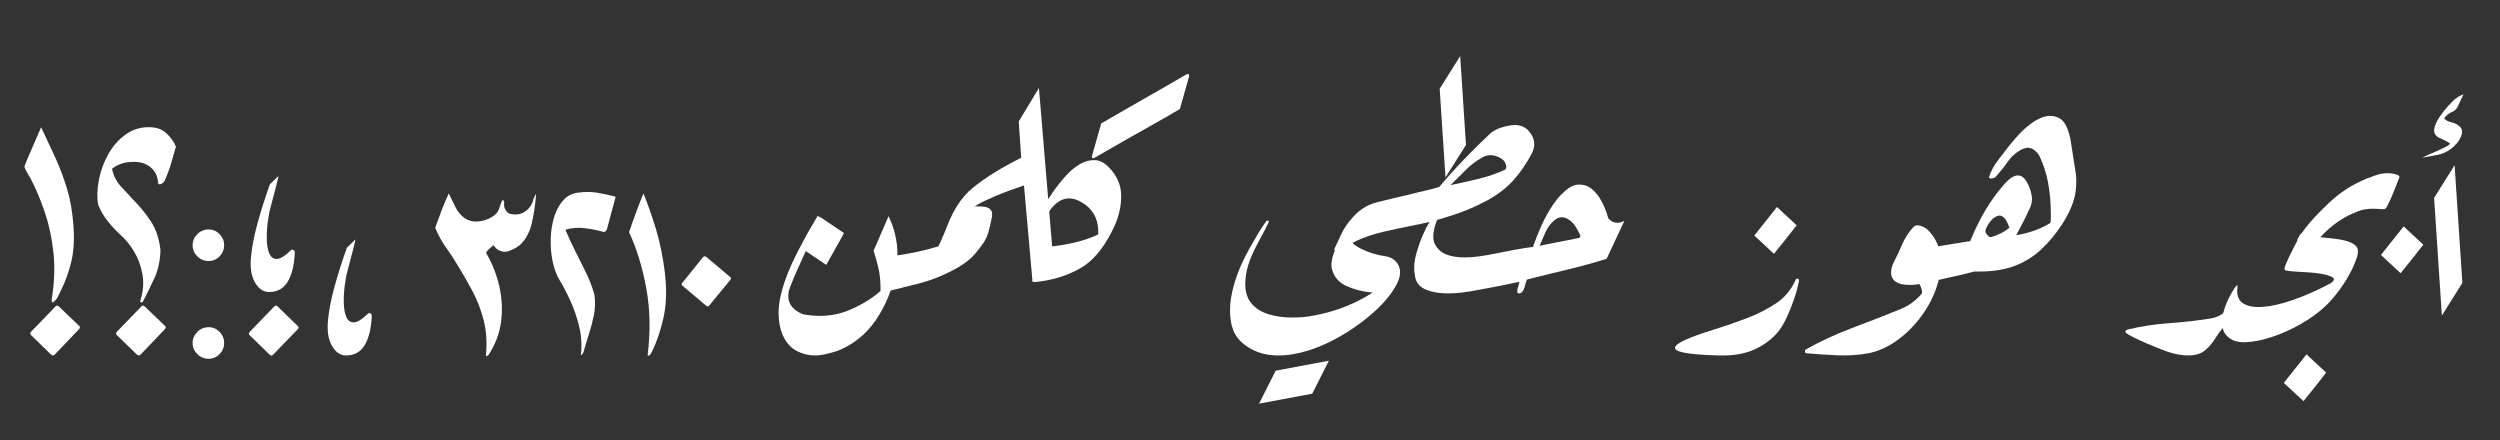 <?xml version="1.0" encoding="UTF-8"?>
<svg version="1.1" viewBox="0 0 2311 407.05" xmlns="http://www.w3.org/2000/svg">
 <rect x="0" y="0" width="2311" height="407.05" fill="#333333" stroke="none"/>
 <defs></defs>
 <g fill="#fff">
  <g transform="translate(16 328.58)">
   <path d="m51.969-118.79c0.852 12.461 0.129 23.34-2.176 32.641-2.305 9.301-5.336 17.707-9.09 25.215-1.023 2.051-2.004 4.098-2.941 6.144-0.941 2.051-2.262 3.754-3.969 5.121-1.195 0.852-1.836 0.77-1.922-0.258-0.086-1.023-0.129-1.621-0.129-1.789 2.562-15.359 3.117-29.824 1.664-43.395-1.449-13.566-4.137-26.066-8.062-37.504-3.926-11.434-8.277-21.758-13.055-30.977-0.344-0.68-1.023-1.832-2.051-3.453-1.023-1.621-1.918-3.242-2.688-4.863-0.766-1.621-1.066-2.691-0.895-3.203 2.391-5.973 4.906-11.902 7.551-17.789 2.644-5.891 5.25-11.906 7.809-18.051 4.266 9.047 8.535 18.176 12.801 27.395 4.266 9.215 7.977 19.027 11.137 29.438 3.156 10.41 5.16 22.188 6.016 35.328zm-39.426 97.023 22.785-23.551c0.684-1.023 1.707-1.023 3.07 0l18.691 17.922c1.023 0.68 1.023 1.707 0 3.07l-22.531 23.551c-0.852 1.027-1.961 1.027-3.328 0l-18.43-17.918c-1.023-0.855-1.109-1.879-0.258-3.074z"/>
  </g>
  <g transform="translate(80.766 328.58)">
   <path d="m81.922-193.28c-1.539 5.461-3.117 10.926-4.738 16.387s-3.625 10.75-6.016 15.871c-0.512 1.023-1.578 1.875-3.199 2.559-1.621 0.684-2.519 0.172-2.688-1.535-0.344-5.633-2.477-10.156-6.402-13.566-3.926-3.414-8.789-5.207-14.59-5.379-8.535-0.34-15.703 1.793-21.504 6.402 1.363 6.312 4.008 11.648 7.934 16s7.766 8.488 11.52 12.414c5.977 5.973 11.395 12.586 16.258 19.84 4.863 7.254 7.894 16.258 9.09 27.008-0.344 9.898-2.219 18.52-5.633 25.855-3.414 7.34-6.914 14.508-10.496 21.504-0.172 0.516-0.684 0.77-1.535 0.77-0.855 0-1.195-0.426-1.027-1.281 2.731-8.703 3.414-16.852 2.051-24.445-1.367-7.598-3.84-14.465-7.426-20.609-3.582-6.144-7.68-11.266-12.289-15.359-4.266-3.926-8.277-8.191-12.031-12.801-3.754-4.609-6.824-9.812-9.215-15.617-1.195-6.824-0.98-14.461 0.641-22.91s4.562-16.469 8.832-24.062c4.266-7.598 9.77-13.742 16.512-18.434 6.742-4.695 14.547-6.785 23.422-6.273 5.121 0.344 9.344 1.922 12.672 4.738s6.016 6.016 8.066 9.598c0.34 0.344 0.555 0.812 0.641 1.41 0.082 0.598 0.469 1.238 1.152 1.918zm-54.785 171.52 22.785-23.551c0.68-1.023 1.703-1.023 3.07 0l18.688 17.922c1.023 0.68 1.023 1.707 0 3.07l-22.527 23.551c-0.855 1.027-1.965 1.027-3.328 0l-18.434-17.918c-1.023-0.855-1.109-1.879-0.254-3.074z"/>
  </g>
  <g transform="translate(169.08 328.58)">
   <path d="m8.961-101.89c0-3.926 1.449-7.34 4.352-10.242 2.902-2.902 6.398-4.352 10.496-4.352 3.926 0 7.297 1.449 10.113 4.352 2.812 2.902 4.223 6.316 4.223 10.242 0 3.926-1.41 7.336-4.223 10.238-2.816 2.902-6.188 4.352-10.113 4.352-4.098 0-7.594-1.449-10.496-4.352-2.902-2.902-4.352-6.312-4.352-10.238zm0 90.367c0-3.926 1.449-7.34 4.352-10.242 2.902-2.898 6.398-4.352 10.496-4.352 3.926 0 7.297 1.453 10.113 4.352 2.812 2.902 4.223 6.316 4.223 10.242s-1.41 7.34-4.223 10.238c-2.816 2.902-6.188 4.352-10.113 4.352-4.098 0-7.594-1.449-10.496-4.352-2.902-2.898-4.352-6.312-4.352-10.238z"/>
  </g>
  <g transform="translate(216.19 328.58)">
   <path d="m32.512-58.625c-5.289 0-9.641-2.984-13.055-8.961-3.414-5.973-4.609-13.906-3.586-23.805 0.855-9.219 2.902-19.672 6.144-31.363 3.242-11.688 6.996-23.508 11.266-35.453l7.934-7.68c-0.168 1.195-0.852 4.18-2.047 8.957-1.195 4.781-2.902 11.266-5.121 19.457-1.195 4.266-2.133 9.215-2.816 14.848-0.68 5.633-0.938 11.008-0.766 16.129 0.168 5.121 0.98 9.301 2.43 12.543 1.453 3.242 3.758 4.824 6.914 4.738 3.156-0.086 7.379-2.688 12.672-7.809 0.852-0.855 1.707-1.023 2.559-0.512 0.855 0.512 1.281 1.277 1.281 2.305-0.512 11.605-2.688 20.605-6.527 27.008-3.84 6.398-9.602 9.598-17.281 9.598zm-17.918 36.863 22.781-23.551c1.023-1.023 2.051-1.023 3.074 0l18.43 17.922c1.195 1.023 1.281 2.047 0.258 3.07l-22.785 23.551c-1.023 1.027-2.047 1.109-3.07 0.258l-18.688-18.176c-1.027-1.023-1.027-2.047 0-3.074z"/>
  </g>
  <g transform="translate(287.36 328.58)">
   <path d="m32.512 0c-5.289 0-9.641-2.988-13.055-8.961-3.414-5.973-4.609-13.91-3.586-23.809 0.855-9.215 2.902-19.668 6.144-31.359s6.996-23.508 11.266-35.457l7.934-7.68c-0.168 1.195-0.852 4.184-2.047 8.961-1.195 4.781-2.902 11.266-5.121 19.457-1.195 4.266-2.133 9.215-2.816 14.848-0.68 5.633-0.938 11.008-0.766 16.129 0.168 5.117 0.98 9.301 2.43 12.543 1.453 3.242 3.758 4.82 6.914 4.734 3.156-0.082 7.379-2.688 12.672-7.805 0.852-0.855 1.707-1.027 2.559-0.512 0.855 0.512 1.281 1.277 1.281 2.301-0.512 11.605-2.688 20.609-6.527 27.008-3.84 6.402-9.602 9.602-17.281 9.602z"/>
  </g>
  <g transform="translate(395.91 328.58)">
   <path d="m99.586-148.48c-0.684 9.387-2.008 18.219-3.969 26.496-1.965 8.277-5.59 14.891-10.883 19.84-2.219 1.879-5.289 3.629-9.215 5.25-3.926 1.621-7.68 1.32-11.262-0.898-0.855-0.512-1.582-1.152-2.18-1.918-0.594-0.77-1.234-1.496-1.918-2.176-1.195 1.023-2.688 2.344-4.481 3.965-1.793 1.625-2.434 2.859-1.918 3.715 5.461 9.387 9.426 19.496 11.902 30.336 2.477 10.836 3.027 21.633 1.664 32.383-1.367 10.754-5.121 20.906-11.266 30.465-0.168 0.512-0.68 0.938-1.535 1.281-0.852 0.34-1.281 0.426-1.281 0.254 1.195-12.117 0.516-23.125-2.047-33.023-2.559-9.898-6.059-18.988-10.496-27.266s-8.875-16-13.312-23.168c-3.41-5.801-7.082-11.434-11.008-16.895-3.926-5.461-7.254-11.52-9.984-18.176 1.879-5.293 3.84-10.625 5.891-16 2.047-5.375 4.266-10.625 6.656-15.746 1.875 3.926 3.926 8.109 6.144 12.547s5.031 7.848 8.445 10.238c3.242 2.219 6.871 3.285 10.879 3.199 4.012-0.086 7.852-0.98 11.523-2.688 3.668-1.707 6.356-3.754 8.062-6.144 0.684-0.852 1.406-2.559 2.176-5.117 0.77-2.562 1.492-4.352 2.176-5.379 0.34-0.852 0.77-0.852 1.281 0 0.512 0.855 0.684 1.453 0.512 1.793-0.344 2.731 0.129 5.078 1.406 7.039 1.281 1.965 2.773 3.117 4.481 3.457 5.461 1.195 10.156 0.301 14.082-2.688 3.926-2.988 6.312-6.785 7.168-11.391 0.168-0.512 0.641-1.496 1.406-2.945 0.77-1.449 1.066-1.664 0.898-0.641z"/>
  </g>
  <g transform="translate(501.89 328.58)">
   <path d="m67.07-146.18-7.68 28.672c-0.168 0.852-0.598 1.664-1.277 2.434-0.684 0.766-1.367 1.066-2.051 0.895-5.289-1.535-11.051-2.688-17.277-3.457-6.231-0.766-12.246-0.297-18.051 1.41 2.562 6.144 5.547 12.586 8.961 19.328 3.414 6.738 6.785 13.523 10.113 20.352 3.328 6.824 5.93 13.652 7.809 20.48 0.852 6.656 0.68 12.926-0.512 18.816-1.195 5.887-2.691 11.602-4.481 17.148-1.793 5.547-3.457 11.051-4.992 16.512-0.344 1.367-1.195 2.562-2.562 3.586 1.027-9.215 0.516-18.09-1.535-26.625-2.047-8.531-4.777-16.512-8.191-23.934-3.414-7.426-6.828-13.953-10.238-19.586-2.731-4.609-4.781-10.195-6.144-16.766-1.367-6.574-1.965-13.398-1.793-20.48 0.172-7.086 1.195-13.781 3.07-20.098 1.879-6.312 4.652-11.562 8.32-15.742 3.672-4.184 8.406-6.613 14.211-7.297 6.141-0.855 11.988-0.812 17.535 0.129 5.547 0.938 10.965 2.09 16.254 3.453 0 0 0.086 0.043 0.258 0.129 0.172 0.086 0.254 0.301 0.254 0.641z"/>
  </g>
  <g transform="translate(575.11 328.58)">
   <path d="m39.938-71.938c1.363 13.996 0.723 26.668-1.922 38.016-2.644 11.352-6.102 21.465-10.367 30.336-0.34 0.684-0.855 1.539-1.535 2.562-0.684 1.023-1.539 1.363-2.562 1.023 2.731-22.188 2.305-42.965-1.277-62.336-3.586-19.371-8.875-36.566-15.875-51.586 1.879-5.629 3.969-11.562 6.273-17.789 2.305-6.231 4.652-12.246 7.039-18.051 4.438 10.926 8.406 22.316 11.906 34.176 3.496 11.863 6.102 24.707 7.809 38.531 0 0.512 0.082 1.363 0.254 2.559 0.172 1.195 0.258 2.047 0.258 2.559z"/>
  </g>
  <g transform="translate(623.23 328.58)">
   <path d="m7.68-67.328 18.945-23.551c0.512-0.512 1.023-0.77 1.535-0.77 0.684 0 1.281 0.258 1.793 0.77l21.246 17.918c0.855 0.512 1.281 1.109 1.281 1.793 0 0.512-0.258 1.023-0.77 1.535l-19.199 23.297c-0.684 0.684-1.109 1.023-1.281 1.023-0.68 0-1.277-0.254-1.789-0.766l-21.25-17.922c-0.852-0.512-1.281-1.195-1.281-2.047 0-0.344 0.258-0.77 0.77-1.281z"/>
  </g>
  <g transform="translate(719.75 328.58)">
   <path d="m94.207-61.953c0-6.996-0.641-13.227-1.918-18.688-1.281-5.461-2.773-10.836-4.481-16.129l13.824-32c5.461 11.438 8.191 23.043 8.191 34.816 0 2.391-0.086 4.863-0.258 7.426-0.168 2.559-0.512 5.035-1.023 7.422-3.07 17.238-9.387 32.855-18.941 46.848-9.387 13.312-21.25 22.699-35.586 28.16-3.754 1.195-7.34 2.176-10.75 2.945-3.414 0.77-6.656 1.152-9.73 1.152-2.902 0-5.715-0.34-8.445-1.023-2.734-0.684-5.293-1.621-7.684-2.816-5.289-2.559-9.512-6.914-12.672-13.055-3.156-6.144-4.734-13.738-4.734-22.785 0-8.023 1.836-17.449 5.504-28.289 3.668-10.836 9.258-23.082 16.77-36.734 2.047-3.926 4.309-8.023 6.781-12.289 2.477-4.266 4.824-8.277 7.043-12.031l3.84 2.047 20.477 13.824c-1.363 2.559-2.731 5.078-4.094 7.551-1.367 2.477-2.731 4.91-4.098 7.297l-8.191 14.594-18.941-12.801c-2.219 5.121-4.566 10.324-7.043 15.617-2.473 5.289-4.906 11.094-7.293 17.406-1.195 2.902-1.793 5.805-1.793 8.703 0 7.34 4.438 12.887 13.312 16.641 5.461 1.023 10.75 1.535 15.871 1.535 9.043 0 17.492-1.535 25.344-4.606 12.289-4.949 22.527-11.094 30.719-18.434z"/>
  </g>
  <g transform="translate(817.28 269.97)">
   <path d="m50.176-42.238c1.195-2.391 2.559-5.422 4.098-9.09 1.535-3.668 3.41-7.894 5.629-12.672 4.269-9.387 8.621-14.078 13.059-14.078 2.902-1.027 8.445-1.367 16.641-1.027 8.02 0.172 11.348 3.5 9.984 9.984-1.195 6.316-2.348 11.18-3.457 14.594-1.109 3.414-2.519 6.398-4.227 8.961-1.703 2.559-4.18 5.801-7.422 9.727-4.949 5.973-12.715 11.605-23.297 16.895-9.387 4.781-19.07 8.449-29.055 11.008-9.984 2.562-20.695 5.207-32.129 7.938l5.633-33.023c15.699-1.879 30.547-4.949 44.543-9.215z"/>
  </g>
  <g transform="translate(872.33 260.77)">
   <path d="m69.375-148.48 18.688-30.977 12.801 153.6-18.687 25.855-7.938-89.344c-10.238 3.414-18.984 6.656-26.238 9.727-7.254 3.074-12.93 5.805-17.023 8.191-8.363 4.949-17.324 15.02-26.879 30.211-0.684 1.195-1.707 1.789-3.074 1.789-1.195 0-1.363-1.449-0.512-4.352 6.144-19.797 15.105-34.387 26.879-43.773 5.977-4.781 12.629-9.43 19.969-13.953 7.34-4.523 15.445-9.004 24.32-13.441z"/>
  </g>
  <g transform="translate(954.5 260.77)">
   <path d="m57.855-115.2c-1.195 0.684-2.047 0.852-2.559 0.512-0.512-0.344-0.598-1.109-0.258-2.305l8.449-29.695c9.387-5.461 18.262-10.582 26.625-15.359 8.363-4.781 16.723-9.559 25.086-14.336 8.363-4.781 17.238-9.898 26.625-15.359 2.219-1.367 3.156-0.77 2.816 1.789l-8.449 29.953c-9.215 5.461-18.047 10.539-26.496 15.23-8.449 4.695-16.852 9.43-25.215 14.211-8.363 4.777-17.238 9.898-26.625 15.359zm-8.961 99.328c-5.289 3.754-11.773 7.039-19.453 9.855-7.68 2.816-16.043 4.734-25.09 5.758-1.023 0-1.793 0.086-2.305 0.258-1.363 0-2.047-0.512-2.047-1.535l15.871-31.234c8.363-0.852 16.258-2.176 23.68-3.965 7.426-1.793 14.465-4.227 21.121-7.297 0.684-13.824-4.691-23.895-16.129-30.207-11.605-6.488-21.758-2.902-30.465 10.75l-0.766-11.52c1.363-1.879 2.859-4.098 4.481-6.656 1.621-2.559 3.539-5.207 5.758-7.938 2.391-3.242 5.336-6.695 8.832-10.367 3.5-3.668 7.383-6.742 11.648-9.215 4.266-2.477 8.703-3.668 13.312-3.586 4.609 0.086 9.047 2.348 13.312 6.785 7.508 7.68 11.266 16.469 11.266 26.367 0 9.387-2.051 18.605-6.144 27.648-7.68 16.727-16.641 28.758-26.883 36.098z"/>
  </g>
  <g transform="translate(1196.4 354.44)">
   <path d="m16.641 9.473-49.152 9.215 15.359-30.465 49.152-9.215z"/>
  </g>
  <g transform="translate(1136.8 328.58)">
   <path d="m34.816-124.67c0.852 0 1.281 0.258 1.281 0.77 0 0.34-0.086 0.68-0.258 1.023-2.731 5.633-6.059 12.031-9.984 19.199-3.926 7.168-6.91 14.078-8.961 20.734-0.852 2.731-1.492 5.547-1.918 8.449-0.426 2.902-0.641 5.719-0.641 8.449 0 7.508 1.922 13.523 5.762 18.047s9.043 7.809 15.613 9.855c6.57 2.047 13.867 3.074 21.891 3.074 3.41 0 6.781-0.129 10.109-0.387 3.328-0.254 6.613-0.723 9.855-1.406 19.801-3.586 37.977-10.668 54.531-21.25-8.535-0.68-16.473-2.644-23.809-5.887-7-3.07-11.52-8.02-13.57-14.848-0.512-1.535-0.766-3.074-0.766-4.609 0-3.582 0.852-7.594 2.559-12.031 2.559-7.168 5.719-13.91 9.473-20.223 2.391 7.336 7.211 12.883 14.465 16.641 7.254 3.754 15.145 6.227 23.68 7.422 3.754 0.512 6.91 2.133 9.473 4.863 2.559 2.731 3.84 6.059 3.84 9.984 0 4.609-2.051 9.984-6.144 16.129-3.926 6.144-9.133 12.246-15.617 18.305-6.484 6.059-13.48 11.648-20.992 16.766-7.508 5.121-14.934 9.473-22.273 13.059-12.797 6.312-25.512 10.324-38.141 12.031-1.707 0.172-3.328 0.297-4.867 0.383-1.535 0.086-3.07 0.129-4.606 0.129-4.438 0-8.746-0.469-12.93-1.406-4.18-0.941-8.148-2.434-11.902-4.481-7.168-3.926-12.246-8.664-15.234-14.211-2.984-5.547-4.477-12.754-4.477-21.629 0-3.926 0.297-7.766 0.895-11.52 0.598-3.758 1.492-7.684 2.688-11.777 3.242-11.434 8.023-22.699 14.336-33.793 3.07-5.461 5.887-10.324 8.449-14.59 2.559-4.269 4.949-7.852 7.168-10.754 0.168-0.34 0.512-0.512 1.023-0.512z"/>
  </g>
  <g transform="translate(1233.3 235.14)">
   <path d="m97.535-153.09 18.945-30.207 5.375 82.176-18.945 29.953zm-25.086 126.46c-8.875 1.707-17.879 3.629-27.008 5.762-9.133 2.133-17.367 4.906-24.707 8.32-5.629 2.731-10.75 6.91-15.359 12.543l-5.375-4.352v-0.258c2.391-5.117 4.652-9.941 6.785-14.461 2.133-4.523 4.82-8.664 8.062-12.418 6.828-8.703 15.02-14.25 24.578-16.641 4.777-1.195 9.641-2.387 14.59-3.582 4.949-1.195 10.07-2.391 15.359-3.586 4.438-1.195 9.344-2.387 14.723-3.582 5.375-1.195 9.77-2.391 13.184-3.586 6.656-8.02 14.164-16.383 22.527-25.086 8.363-8.707 16.383-16.641 24.062-23.809 3.754-3.586 9.73-6.144 17.922-7.68 8.02-1.535 14.164 0.254 18.43 5.375 5.293 6.316 6.144 13.055 2.562 20.223-4.949 9.387-10.582 17.621-16.898 24.707-6.312 7.082-14.25 13.27-23.809 18.559-11.945 6.484-24.316 11.605-37.117 15.359-5.293 1.707-10.668 3.242-16.129 4.609-5.461 1.363-10.922 2.559-16.383 3.582zm85.504-58.367c-1.367-2.559-4.184-4.523-8.449-5.887-4.266-1.367-8.277-1.023-12.031 1.023-5.973 3.242-11.266 7.211-15.871 11.902-4.609 4.695-9.305 9.344-14.082 13.953 9.047-1.879 17.793-3.84 26.242-5.887 8.445-2.051 16.34-4.781 23.68-8.191 2.047-1.027 2.219-3.328 0.512-6.914z"/>
  </g>
  <g transform="translate(1307 271.23)">
   <path d="m27.137-85.246c0.852 0 1.277 0.254 1.277 0.766 0 0.34-0.082 0.684-0.254 1.023-3.242 6.656-5.762 12.547-7.551 17.664-1.793 5.121-2.688 9.559-2.688 13.312 0 2.731 0.512 5.035 1.535 6.914 2.219 4.438 5.633 7.594 10.238 9.469 4.609 1.879 10.324 2.816 17.152 2.816 4.098 0 8.406-0.297 12.93-0.895 4.519-0.598 9.344-1.41 14.461-2.434 6.656-1.363 12.973-2.602 18.945-3.711 5.973-1.109 11.605-2.004 16.895-2.688 2.219-6.484 4.91-13.227 8.066-20.223 3.156-7 6.867-13.57 11.137-19.715 4.266-6.144 8.957-11.008 14.078-14.59 3.074-2.051 6.144-3.074 9.215-3.074 4.781 0 8.832 1.453 12.16 4.352 3.328 2.902 5.934 6.059 7.809 9.473 3.074 5.293 5.461 11.094 7.168 17.41 2.391 2.731 5.121 4.094 8.191 4.094 2.219 0 4.438-0.598 6.656-1.789l-16.383 35.07c-12.629 3.926-24.703 7.254-36.223 9.984-11.52 2.731-24.023 5.801-37.504 9.215-0.684 1.707-1.41 4.055-2.176 7.039-0.77 2.988-2.176 4.91-4.227 5.762h-0.512c-1.363 0-2.047-0.512-2.047-1.535 0-1.367 0.297-2.945 0.895-4.738 0.598-1.789 0.984-3.285 1.152-4.481-5.289 1.195-11.18 2.434-17.664 3.715-6.484 1.277-13.566 2.602-21.246 3.969-10.242 2.047-19.285 3.07-27.137 3.07-7.68 0-14.336-1.109-19.969-3.328-5.633-2.219-9.043-5.973-10.238-11.266-0.172-1.363-0.387-2.773-0.641-4.223-0.258-1.449-0.383-2.945-0.383-4.481 0-4.949 0.938-10.41 2.812-16.383 1.367-4.609 2.988-9.133 4.867-13.566 1.875-4.438 4.094-8.793 6.656-13.059 2.559-4.438 4.82-8.148 6.781-11.137 1.965-2.984 3.543-5.418 4.738-7.293 0.168-0.344 0.512-0.512 1.023-0.512zm126.46 30.973c-1.367-2.898-2.816-5.504-4.356-7.805-1.535-2.305-3.242-4.141-5.117-5.508-2.391-1.875-4.863-2.812-7.426-2.812-2.387 0-4.777 1.023-7.168 3.07-3.414 3.07-6.016 6.613-7.809 10.625-1.789 4.012-3.625 8.234-5.504 12.672l36.098-7.168c1.023-0.344 1.535-0.941 1.535-1.793 0-0.512-0.086-0.938-0.254-1.281z"/>
  </g>
  <g transform="translate(1640.6 211.59)">
   <path d="m20.223-3.328c-3.41 4.438-6.867 8.832-10.367 13.184-3.5 4.352-7.039 8.746-10.625 13.184l-18.176-16.895 20.992-26.367z"/>
  </g>
  <g transform="translate(1548.4 328.58)">
   <path d="m114.69-69.633c-1.023 5.633-2.602 11.562-4.734 17.793-2.133 6.231-4.481 12.031-7.043 17.406-2.559 5.379-5.203 9.688-7.934 12.93-5.805 6.828-13.098 12.203-21.887 16.129-8.793 3.926-19.672 5.715-32.641 5.375-8.023-0.172-15.191-0.555-21.504-1.152-6.316-0.598-11.18-1.406-14.594-2.434-3.414-1.023-4.82-2.43-4.223-4.223 0.598-1.793 3.754-4.012 9.473-6.656 5.715-2.644 14.633-5.844 26.75-9.598 10.41-3.246 20.523-6.742 30.336-10.496 9.812-3.758 18.816-8.363 27.008-13.824 7.68-5.121 13.57-12.203 17.664-21.25 0.344-1.023 0.938-1.492 1.793-1.406 0.852 0.086 1.363 0.555 1.535 1.406z"/>
  </g>
  <g transform="translate(1668.5 328.58)">
   <path d="m58.879-2.047c-9.387 1.707-18.984 2.344-28.801 1.918-9.812-0.426-19.41-1.066-28.797-1.918-0.855-0.172-1.281-0.727-1.281-1.664 0-0.941 0.34-1.578 1.023-1.922 13.312-7.508 27.477-14.078 42.496-19.711s29.867-11.434 44.543-17.41c3.926-1.535 7.512-3.496 10.754-5.887 3.242-2.391 6.144-5.035 8.703-7.934 0.855-0.855 0.98-2.348 0.383-4.481-0.594-2.133-1.32-3.797-2.176-4.992-4.094 0.852-8.488 1.066-13.184 0.641-4.691-0.43-8.148-1.836-10.367-4.227-1.879-2.219-2.731-4.734-2.559-7.551 0.168-2.816 0.852-5.504 2.047-8.062 2.902-5.633 5.59-11.352 8.062-17.152 2.477-5.805 5.762-11.008 9.859-15.617 1.875-2.219 4.309-2.816 7.293-1.793 2.988 1.023 5.25 2.305 6.785 3.84 6.656 6.656 10.496 14.551 11.52 23.68 1.023 9.133-0.043 18.562-3.199 28.289-3.156 9.727-7.938 18.945-14.336 27.648-6.402 8.703-13.824 16.129-22.273 22.273-8.445 6.141-17.277 10.152-26.496 12.031z"/>
  </g>
  <g transform="translate(1777.5 262.28)">
   <path d="m87.809-100.1c2.731 0 5.035 1.324 6.91 3.969 1.879 2.644 3.371 5.676 4.481 9.09 1.109 3.414 1.664 6.312 1.664 8.703 0 3.07-0.766 6.144-2.305 9.215-1.707 3.754-3.582 7.637-5.629 11.648-2.051 4.012-4.269 8.234-6.656 12.672 12.629-2.219 23.211-6.059 31.742-11.52 0.172-1.363 0.258-2.773 0.258-4.223v-4.227c0-10.238-0.855-19.84-2.562-28.797-1.707-8.961-4.352-17.109-7.934-24.449-0.684-1.535-2.051-3.199-4.098-4.992-2.047-1.793-4.352-2.688-6.91-2.688-1.195 0-2.816 0.426-4.867 1.281-5.461 2.731-9.98 6.652-13.566 11.773-1.707 2.562-3.5 4.949-5.375 7.168-1.879 2.219-3.754 4.438-5.633 6.656-0.852 0.855-2.219 1.367-4.098 1.535-1.535 0-2.219-0.512-2.047-1.535 1.879-5.461 4.523-10.41 7.938-14.848 3.414-4.438 6.742-8.789 9.984-13.055 2.559-3.242 5.547-6.742 8.957-10.496 3.414-3.754 7.125-7.168 11.137-10.242 4.012-3.07 8.066-5.289 12.16-6.656 1.879-0.68 3.926-1.023 6.144-1.023 3.754 0 6.996 0.938 9.727 2.816 4.609 3.074 7.852 10.41 9.73 22.016 0.684 3.926 1.277 7.809 1.793 11.648 0.512 3.84 1.109 7.551 1.789 11.137 0.344 2.219 0.641 4.352 0.898 6.398 0.254 2.051 0.383 4.184 0.383 6.402 0 1.363-0.043 2.773-0.129 4.223-0.086 1.449-0.211 2.859-0.383 4.223-1.023 9.559-5.375 20.227-13.055 32-5.633 8.535-11.906 16.043-18.816 22.531-6.914 6.484-14.977 11.52-24.195 15.102-9.215 3.586-20.309 5.375-33.277 5.375h-2.816-1.281c-0.684 0-1.195 0.086-1.535 0.258-7.68 2.047-15.402 3.883-23.168 5.504s-15.488 3.457-23.168 5.504l5.887-33.281 37.891-6.144c8.363-20.648 18.602-37.887 30.719-51.711 5.121-5.973 9.559-8.961 13.312-8.961zm-29.953 51.457c0 1.195 0.598 2.434 1.793 3.711 1.195 1.281 2.133 1.922 2.816 1.922h0.254c7.168-2.047 12.973-5.035 17.41-8.961l-0.512-0.766c-2.391-6.828-5.293-10.242-8.707-10.242-0.68 0-1.277 0.086-1.789 0.258-4.269 1.535-7.852 5.461-10.754 11.773-0.34 1.023-0.512 1.793-0.512 2.305z"/>
  </g>
  <g transform="translate(1964.7 328.58)">
   <path d="m95.742-41.984c1.367 0 2.391 0.426 3.074 1.281 0.684 0.852 1.023 1.875 1.023 3.07 0 3.414-1.195 5.547-3.582 6.402-2.734 2.047-5.293 4.606-7.684 7.68-2.387 3.07-4.519 6.144-6.398 9.215-3.242 4.777-6.613 8.363-10.113 10.75-3.496 2.391-8.148 3.586-13.949 3.586-5.461 0-11.438-1.023-17.922-3.07-1.363-0.344-3.711-1.195-7.039-2.562-3.328-1.363-7.723-3.156-13.184-5.375-10.582-4.609-16.98-7.852-19.199-9.727-0.512-0.512-0.77-0.941-0.77-1.281 0-0.855 0.852-1.535 2.559-2.047 11.949-2.902 24.621-4.824 38.016-5.762 13.398-0.938 26.414-2.434 39.043-4.481 4.777-0.852 8.957-2.902 12.543-6.144 1.023-1.023 2.219-1.535 3.582-1.535z"/>
  </g>
  <g transform="translate(2130.1 347.78)">
   <path d="m20.223-3.328c-3.41 4.438-6.867 8.832-10.367 13.184-3.5 4.352-7.039 8.746-10.625 13.184l-18.176-16.895 20.992-26.367z"/>
  </g>
  <g transform="translate(2051.2 316.3)">
   <path d="m12.031-2.305c-4.606-2.559-7.422-5.973-8.445-10.238-1.027-4.269-0.941-8.875 0.254-13.824 1.195-4.949 2.902-9.645 5.121-14.082s4.352-8.02 6.398-10.75c1.195-1.879 1.793-1.879 1.793 0-1.023 7.168 0.598 12.203 4.863 15.102 4.266 2.902 10.453 4.055 18.559 3.457 8.109-0.598 17.539-2.773 28.289-6.527 10.754-3.754 22.102-8.789 34.047-15.105 2.734-1.707 3.801-3.199 3.203-4.481-0.598-1.277-3.203-2.516-7.809-3.711-5.293-1.195-11.949-1.961-19.969-2.305-7.852-0.34-13.398-0.852-16.641-1.535-1.363-0.172-1.449-1.793-0.254-4.863 2.047-4.949 4.309-9.77 6.781-14.465 2.477-4.691 4.824-9.43 7.043-14.207h0.254c2.902 0.684 6.484 1.324 10.754 1.918 4.266 0.598 9.301 1.152 15.102 1.664 5.805 0.516 10.797 1.281 14.977 2.305 4.184 1.023 7.383 2.477 9.602 4.352 2.731 2.219 3.242 5.977 1.535 11.266-2.047 6.316-5.121 12.887-9.215 19.711-4.098 6.828-8.621 13.059-13.57 18.688-5.973 7-13.355 13.312-22.145 18.945-8.789 5.633-17.789 10.238-27.008 13.824-9.215 3.582-17.75 5.844-25.598 6.785-7.852 0.938-13.824 0.297-17.922-1.922z"/>
  </g>
  <g transform="translate(2219.9 229.52)">
   <path d="m20.223-3.328c-3.41 4.438-6.867 8.832-10.367 13.184-3.5 4.352-7.039 8.746-10.625 13.184l-18.176-16.895 20.992-26.367z"/>
  </g>
  <g transform="translate(2123.2 222.09)">
   <path d="m0.258 0c0.512-1.535 3.07-5.289 7.68-11.266 4.606-6.141 11.859-13.906 21.758-23.293 10.242-9.73 22.102-17.324 35.586-22.785 0.168 0 0.766-0.172 1.789-0.512h0.258c9.898-4.609 18.688-5.375 26.367-2.305l1.281 1.535c-1.879 4.781-3.754 9.559-5.633 14.336-1.879 4.781-4.012 9.387-6.398 13.824-0.684 1.195-1.707 1.793-3.074 1.793-1.363 0-2.731-0.086-4.094-0.258-5.977-0.512-11.266-0.168-15.875 1.027-11.262 3.754-21.074 9.301-29.438 16.637-2.051 1.707-4.012 3.543-5.891 5.504-1.875 1.965-3.754 3.883-5.629 5.762z"/>
  </g>
  <g transform="translate(2262.4 126.08)">
   <path d="m14.848-38.91-5.375 11.52c-1.023 2.219-2.902 3.883-5.633 4.992-2.731 1.109-5.035 3.027-6.91 5.758 1.535 1.707 3.625 2.859 6.269 3.457s4.906 1.578 6.785 2.945c3.582 2.219 4.438 5.629 2.559 10.238-1.875 4.609-5.203 8.617-9.984 12.031-3.926 2.731-8.105 4.481-12.543 5.25-4.438 0.766-8.961 1.578-13.566 2.43 3.926-1.875 7.934-3.668 12.031-5.375 4.094-1.707 8.02-3.582 11.777-5.633 0.34-0.34 0.852-0.766 1.535-1.277 0.684-0.516 0.598-1.027-0.258-1.539-1.363-0.852-2.984-1.707-4.863-2.559s-3.5-1.621-4.863-2.305c-3.242-1.875-4.566-4.523-3.969-7.934 0.598-3.414 2.219-7.086 4.863-11.012 2.644-3.922 5.461-7.508 8.449-10.75 2.984-3.242 5.332-5.461 7.039-6.656 1.023-0.852 2.09-1.535 3.199-2.047s2.262-1.023 3.457-1.535z"/>
  </g>
  <g transform="translate(2231.4 328.58)">
   <path d="m18.688-145.66 18.945-30.207 7.168 108.8-18.945 30.207z"/>
  </g>
 </g>
</svg>
